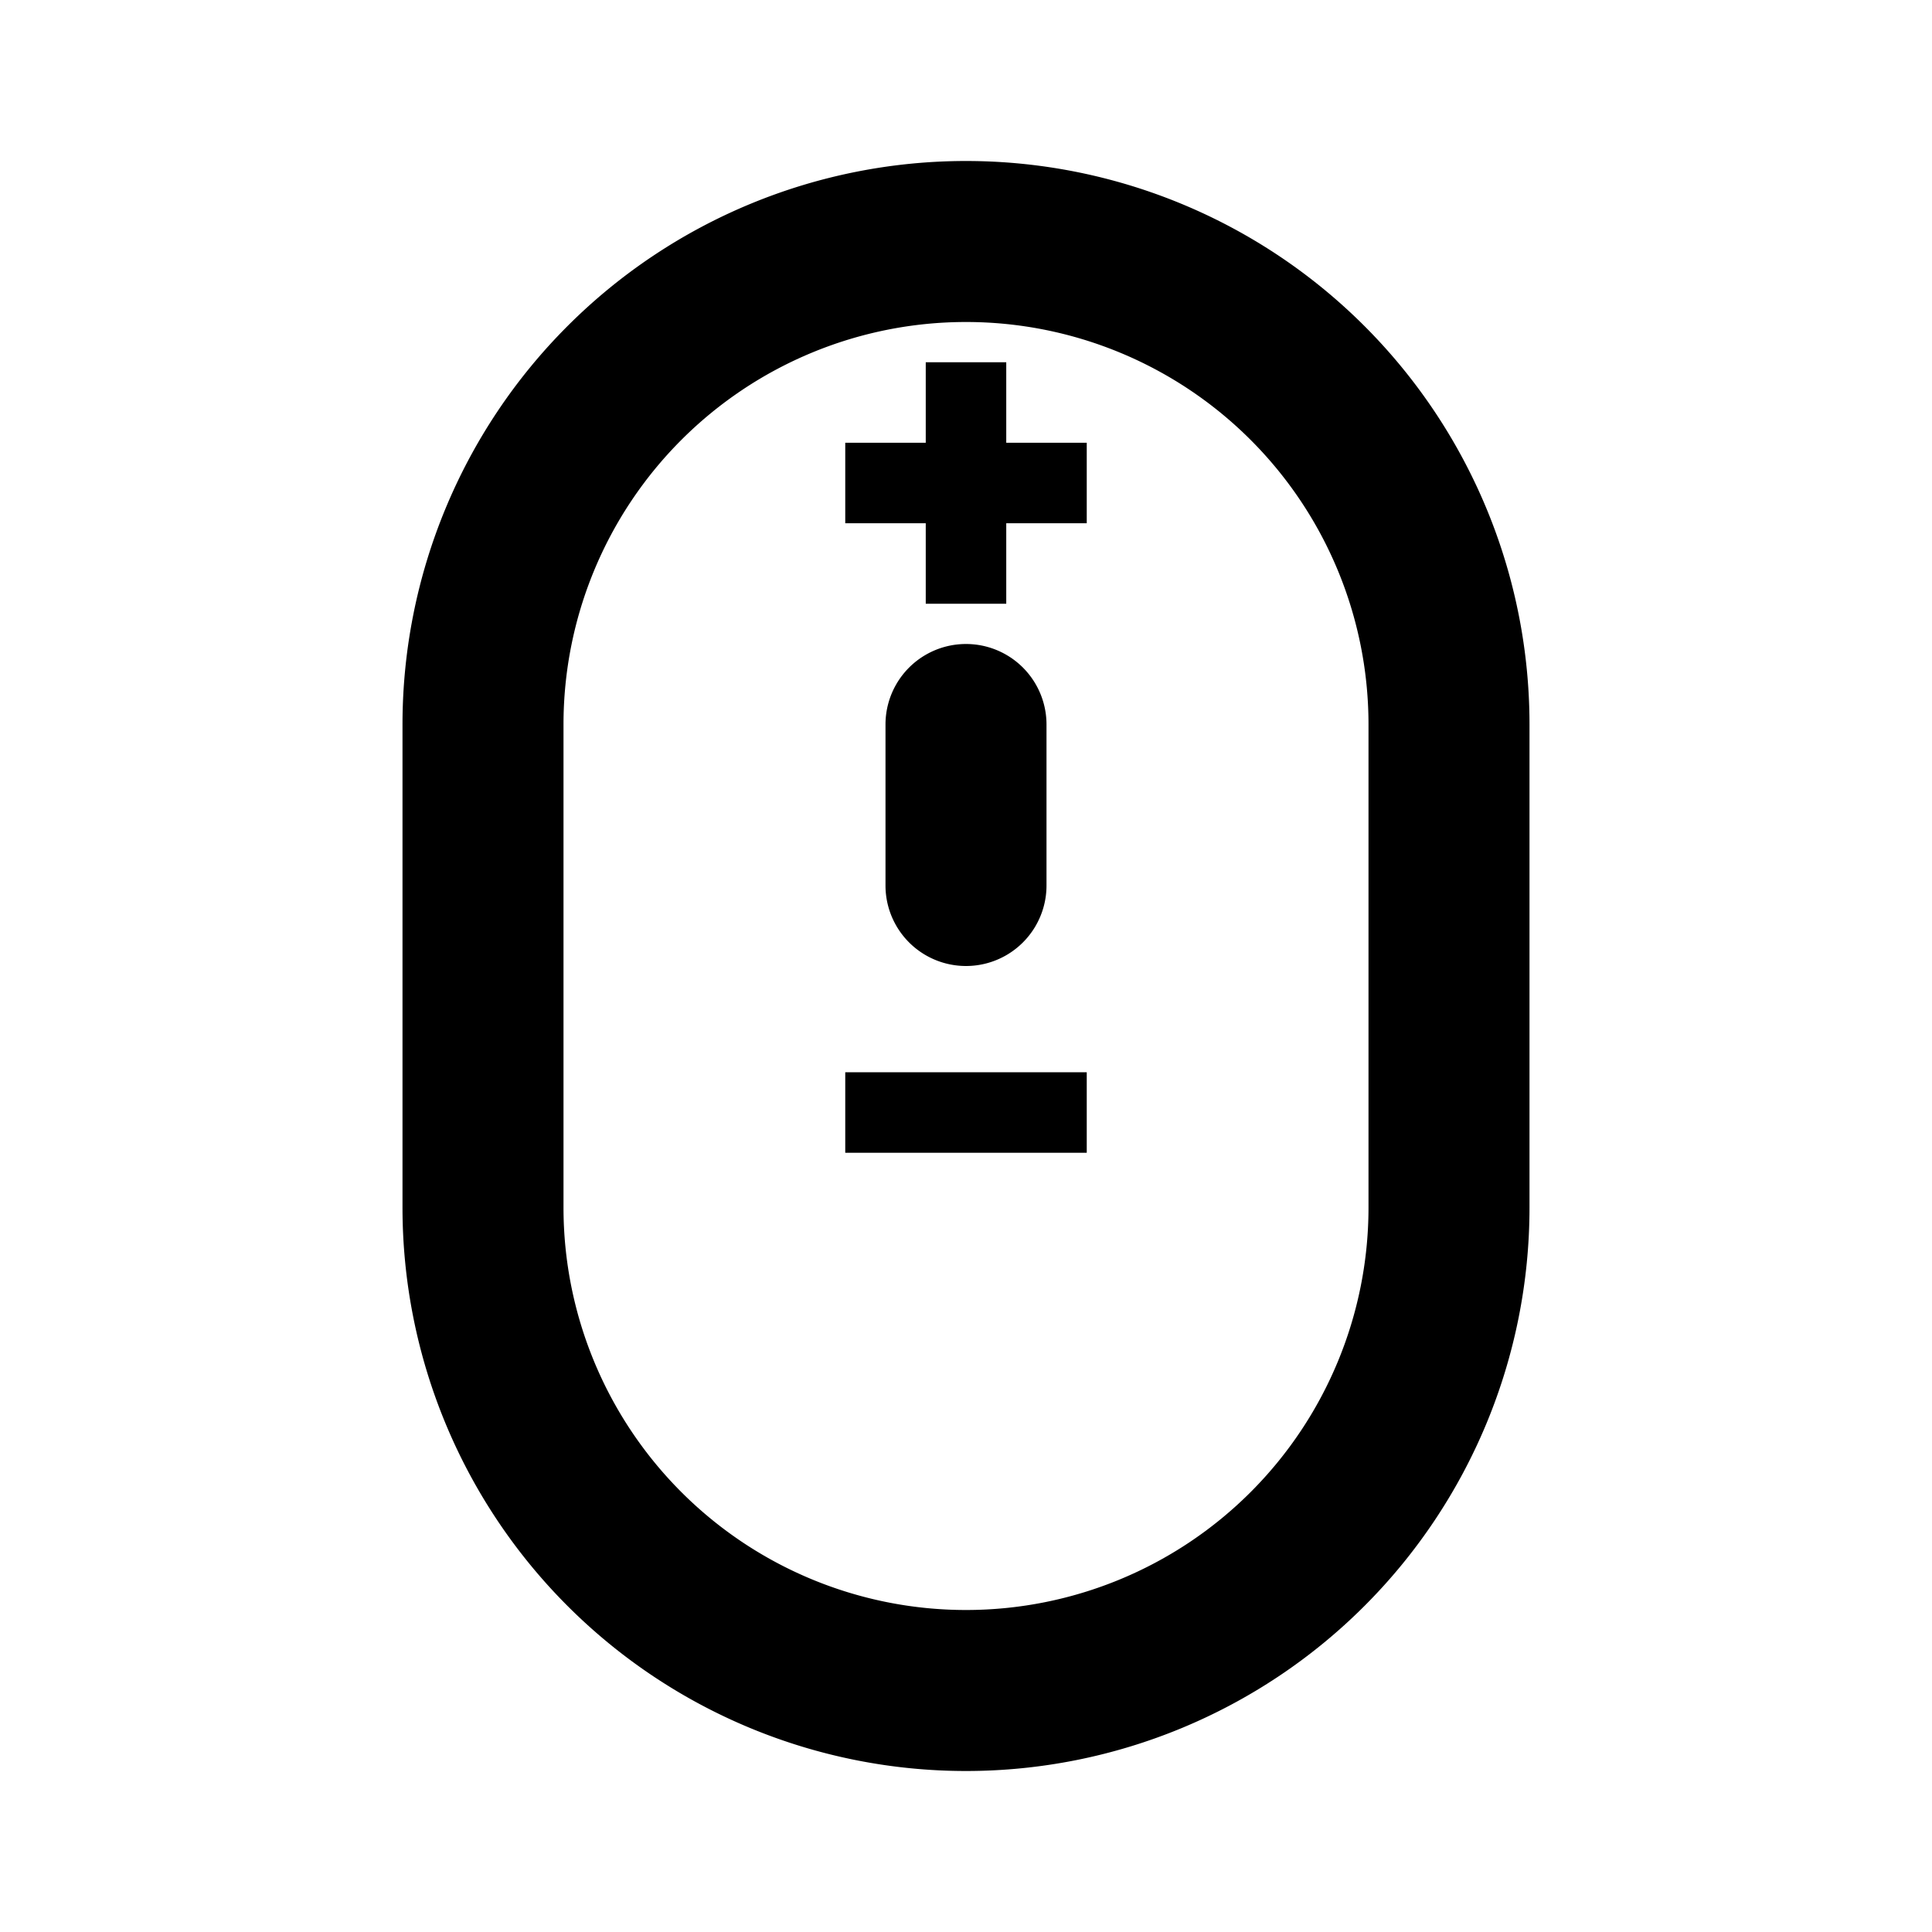 <svg id="b5963661-fdd2-44d7-ae0b-0dc35325f90c" data-name="圖層 9" xmlns="http://www.w3.org/2000/svg" viewBox="0 0 48 48"><title>工作區域 58</title><polygon points="25 9 23 9 23 11 21 11 21 13 23 13 23 15 25 15 25 13 27 13 27 11 25 11 25 9"/><rect x="21" y="26.64" width="6" height="2"/><path d="M24,4A14,14,0,0,0,10,18V30a14,14,0,0,0,28,0V18A14,14,0,0,0,24,4ZM34,30a10,10,0,0,1-20,0V18a10,10,0,0,1,20,0Z"/><path d="M26,22V18a2,2,0,0,0-4,0v4a2,2,0,0,0,4,0Z"/></svg>